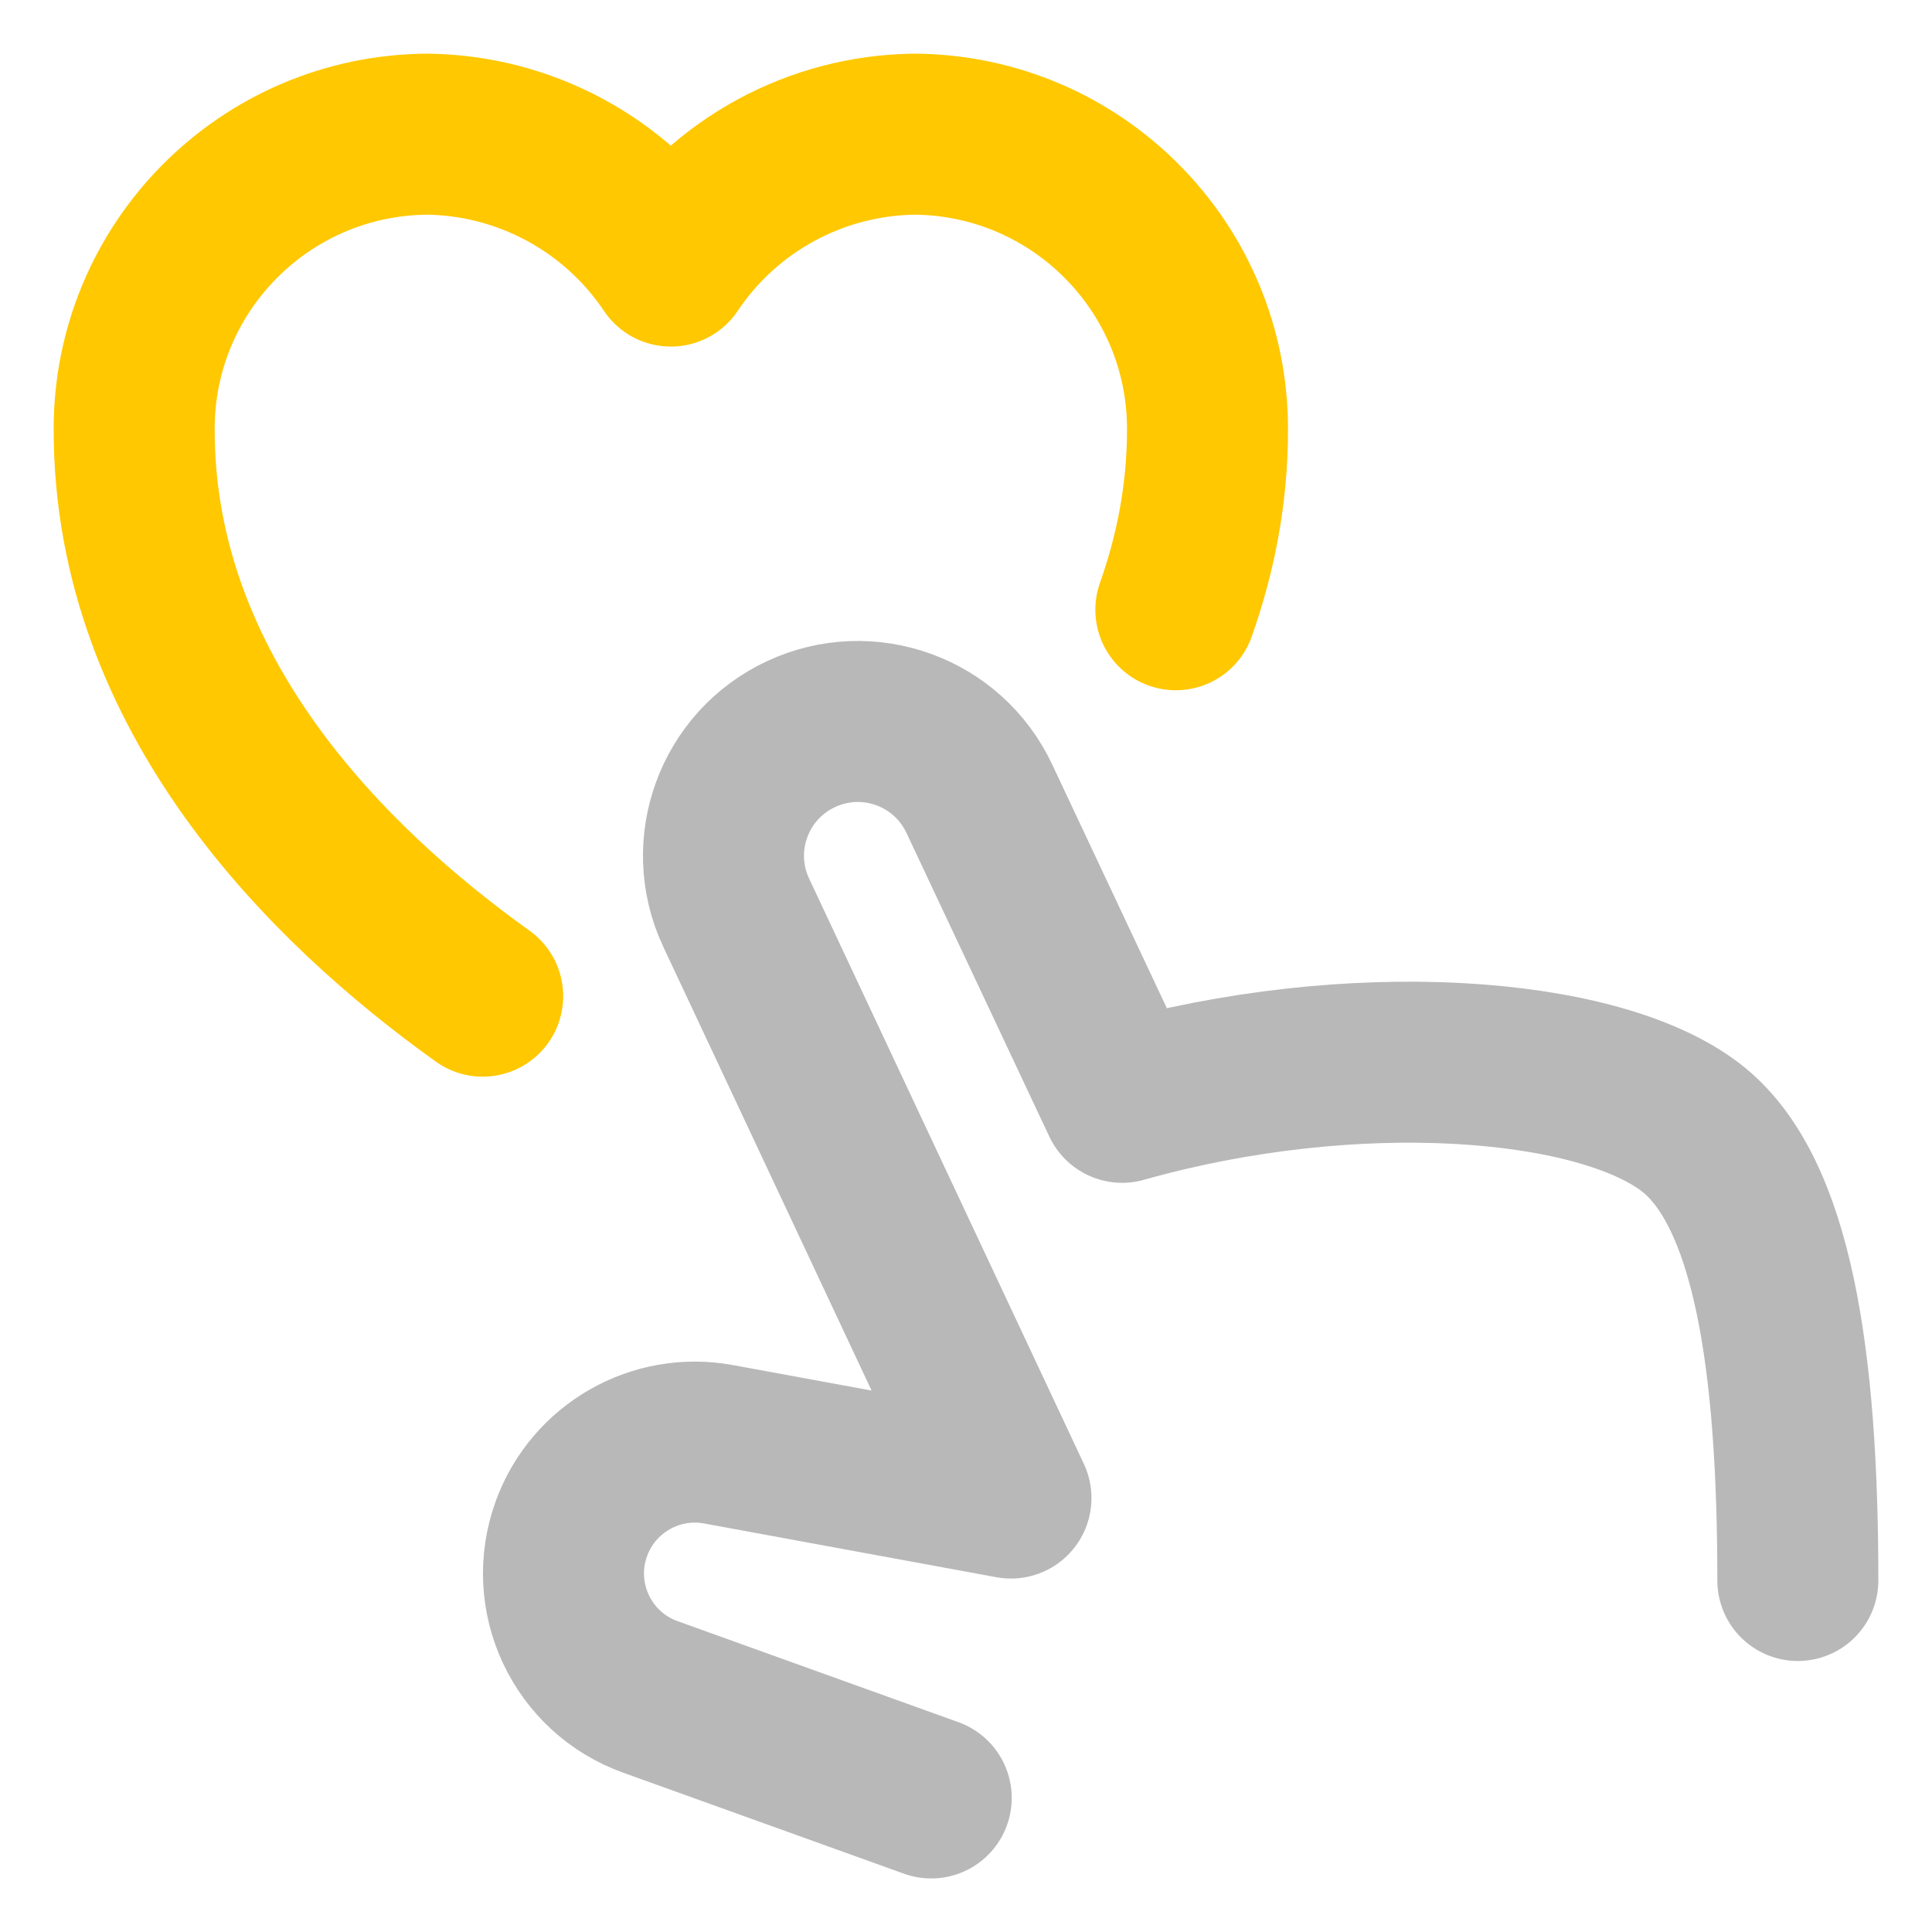 <svg xmlns="http://www.w3.org/2000/svg" width="18" height="18" viewBox="0 0 18 18"><title>heart hand 2</title><g fill="#b8b8b8e0" class="nc-icon-wrapper"><path d="M10.955,5.681c.183-.518,.295-1.075,.295-1.675,.006-1.514-1.217-2.747-2.733-2.756-.912,.012-1.76,.471-2.267,1.229-.507-.757-1.355-1.217-2.267-1.229-1.516,.009-2.739,1.242-2.733,2.756,0,2.462,1.805,4.243,3.247,5.275" fill="none" stroke="#ffc800" stroke-linecap="round" stroke-linejoin="round" stroke-width="1.5" data-color="color-2"></path><path d="M16.75,14.725c0-2.059-.236-3.639-1-4.223-.875-.669-3.152-.838-5.295-.232l-1.33-2.827c-.293-.626-1.037-.896-1.663-.603h0c-.625,.292-.896,1.036-.604,1.661l2.561,5.456-2.724-.501c-.587-.108-1.167,.224-1.371,.785h0c-.232,.637,.098,1.34,.736,1.569l2.616,.941" fill="none" stroke="#b8b8b8e0" stroke-linecap="round" stroke-linejoin="round" stroke-width="1.5"></path></g></svg>